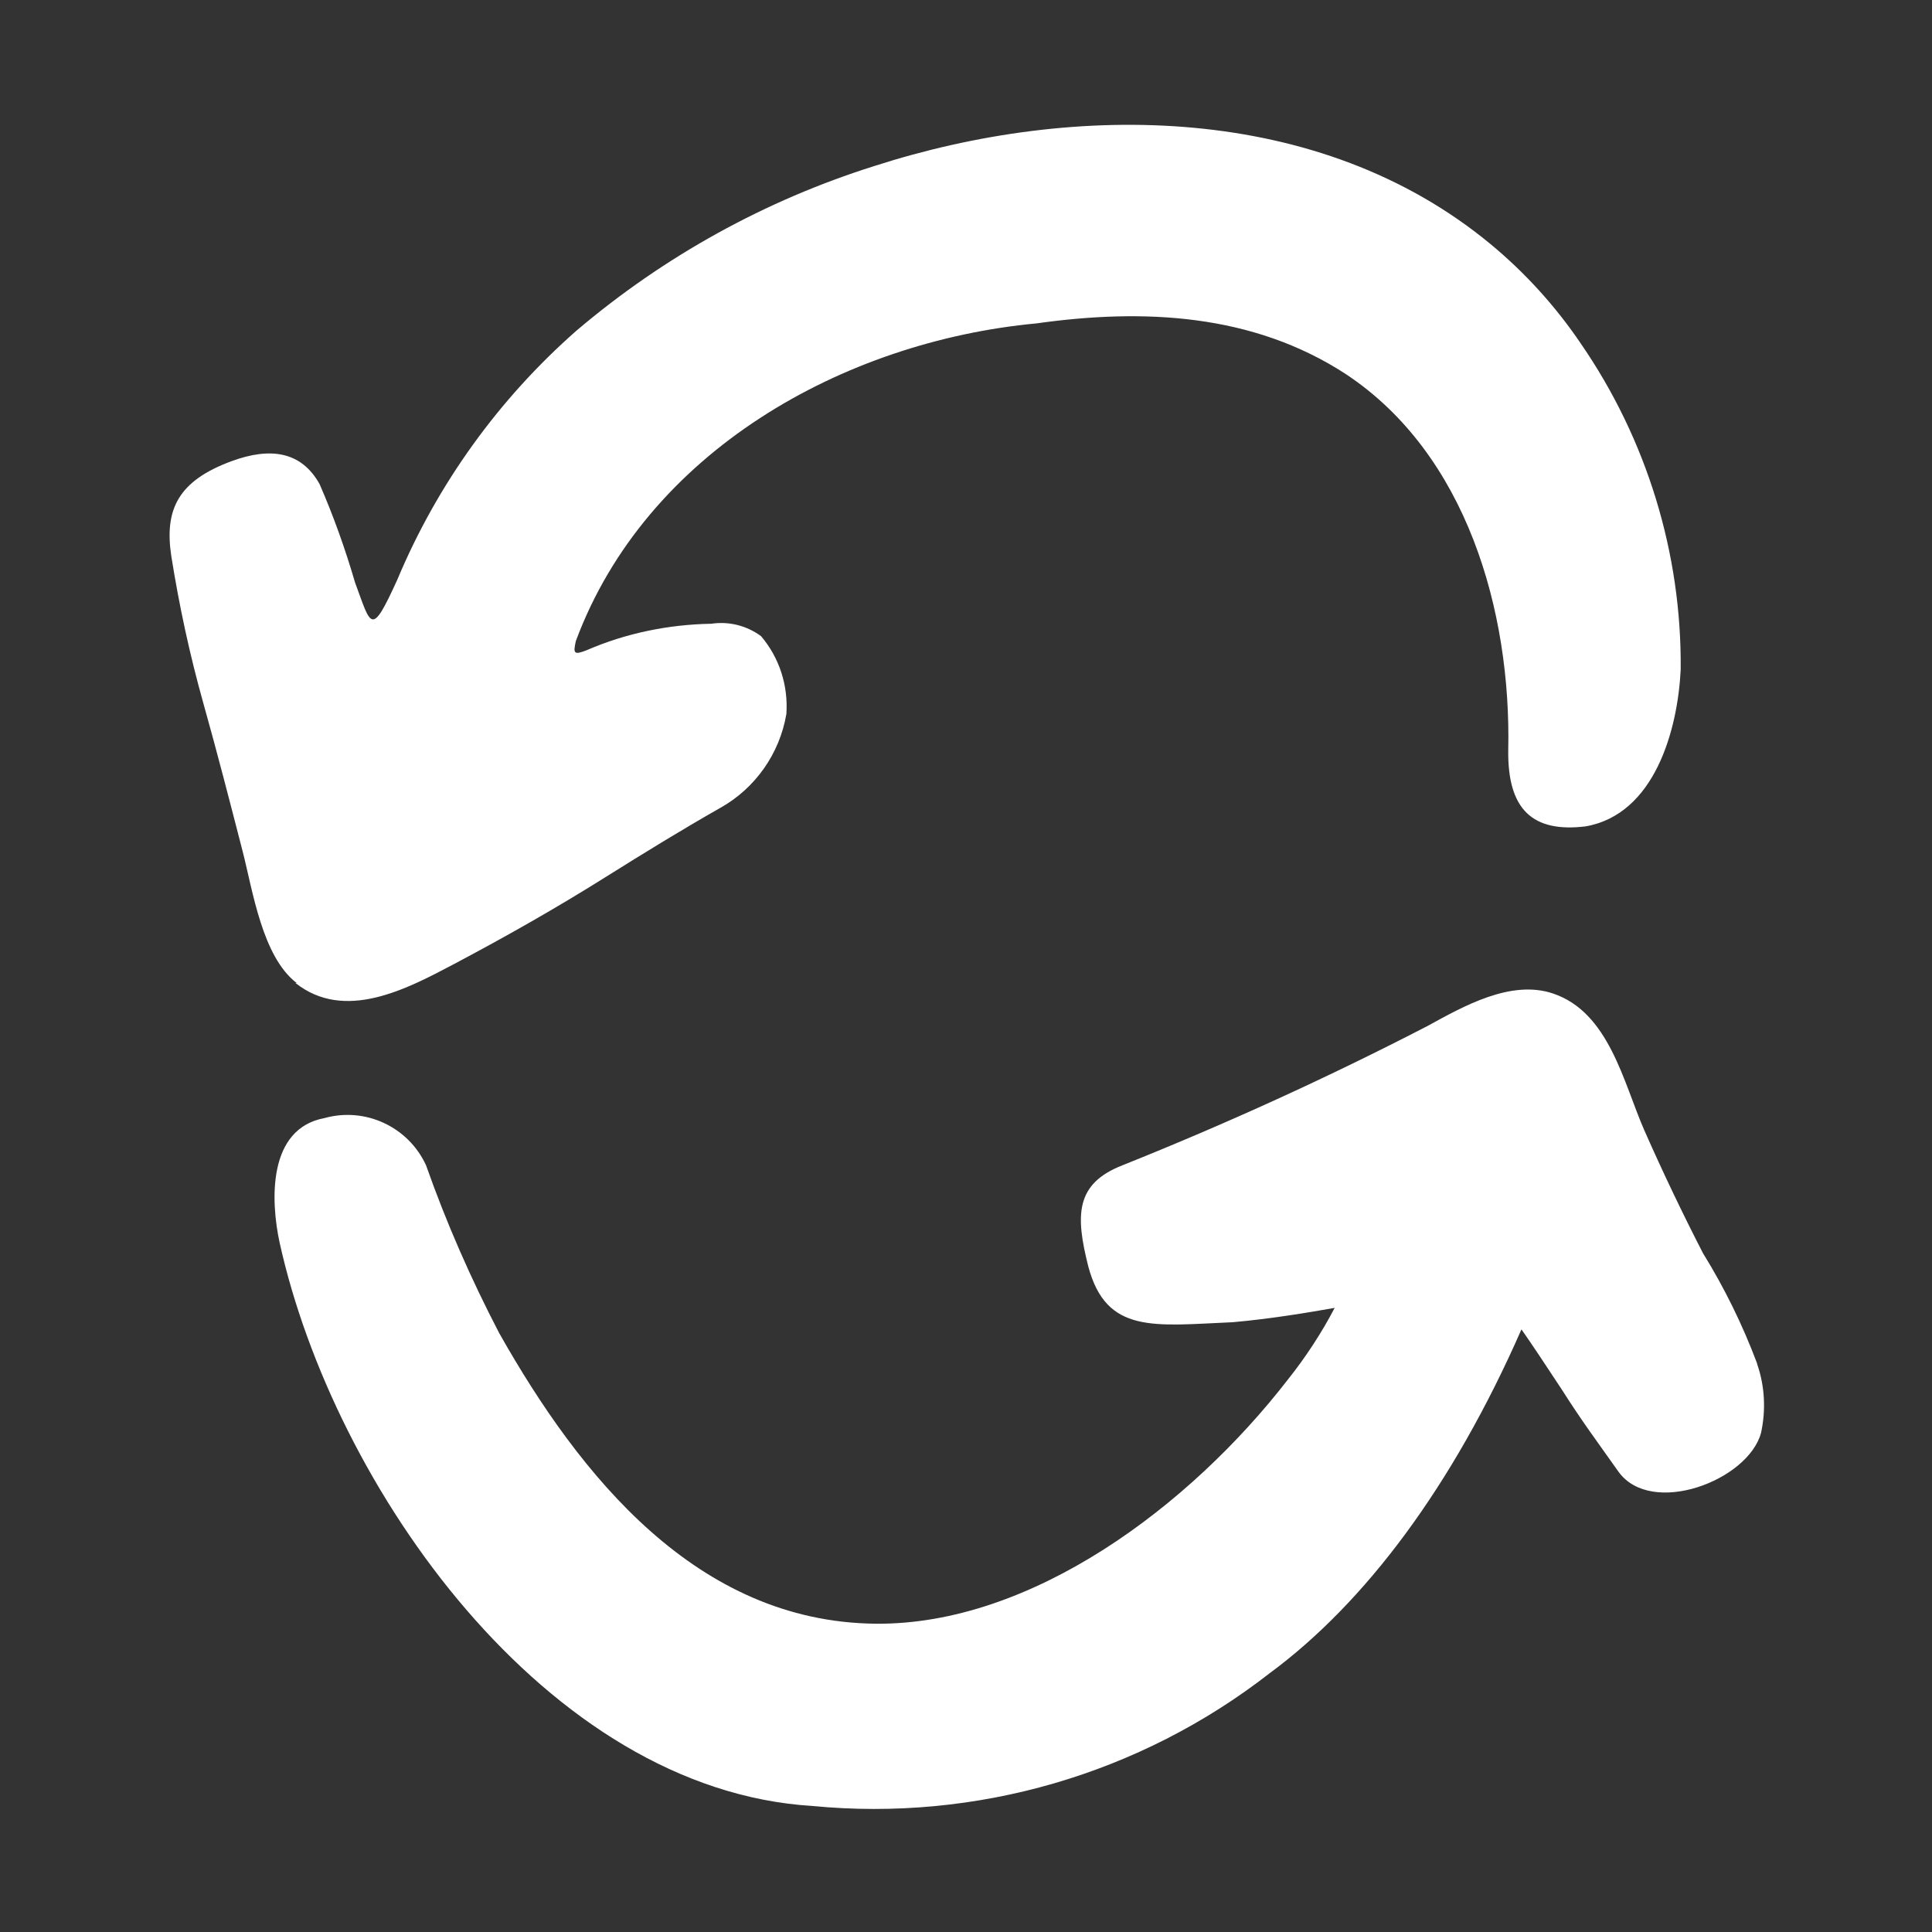 <?xml version="1.0" encoding="UTF-8"?>
<svg id="a5c9ea9b-5ddf-4501-ac09-ad2630afebcb" xmlns="http://www.w3.org/2000/svg" version="1.1" viewBox="0 0 512 512">
  <rect x="0" y="0" width="512" height="512" fill="#333333" stroke="none"/>
  <defs>
    <style>
      .cls-1 {
        fill: #fff;
        stroke-width: 0px;
      }
    </style>
  </defs>
  <path class="cls-1" d="M78.3,260.5c13,10.3,29.3,1.7,41.8-4.9,13.8-7.3,27.4-15,40.6-23.3,9.9-6.2,19.8-12.3,30-18.1,9.4-5.2,15.9-14.4,17.7-25,.5-7.5-1.8-14.8-6.7-20.6-3.8-2.8-8.5-4-13.2-3.3-11.4.2-22.6,2.5-33,7-3.5,1.4-3.6.8-2.9-2.4,18.6-50.1,70.8-79.4,122.1-84.2,28.4-4,57.3-2.6,81.9,13.4,32.1,21.2,43.9,62.9,43.1,99.7-.2,15.8,6.5,21.9,20.5,20.2,18.3-3.2,24.4-25.5,25.2-41.5.3-30.9-9-61.1-26.5-86.5-6.7-9.9-14.8-18.8-24-26.4-45.2-37.3-109.8-37.8-163.2-20.6-28.9,9.1-55.7,23.9-78.9,43.6-20.6,18.1-36.9,40.7-47.5,66-7,15.4-6.9,12.4-11.2.8-2.6-8.9-5.7-17.6-9.4-26.1-4.9-8.8-13.2-9.8-23.3-6.1-14.1,5.2-17.9,12.7-16,25.2,2.1,13.2,4.9,26.2,8.5,39,3.6,12.8,7,26,10.4,39.2,2.7,10.5,5.2,27.9,14.3,34.9h0ZM465.6,361.2c-3.8-10.1-8.6-19.9-14.3-29.1-5.5-10.7-10.7-21.6-15.6-32.7-5.5-12.6-9.3-31.1-24.1-36.1-11.2-3.8-23.8,3.4-33.3,8.6-26.3,13.6-53.3,25.9-80.8,36.9-12.6,4.9-12.5,13.3-9.1,26.8,4.8,18,17.4,15.7,38.3,14.8,10.2-.9,20.2-2.6,27-3.8-3.5,6.7-7.7,13.1-12.4,19-26,33.6-68,65.1-109.3,64.7-47.3-.5-78.3-39.1-99.7-77-7.5-14.4-14-29.2-19.4-44.5-4.7-10.2-16.1-15.5-26.9-12.5-15.1,2.8-14.3,21.9-11.9,33,14.3,64.7,70.6,145,141.2,149.3,43.4,4.2,86.8-8.4,121.2-35.2,25.2-18.6,48.4-49.4,66.7-91.1,2,2.8,7.2,10.6,10.6,15.8,5.6,8.8,9.1,13.4,15.1,21.9,8.7,12.1,34.4,2.4,37.8-10.3,1.3-6,1-12.3-1-18.1h0Z"/>
</svg>